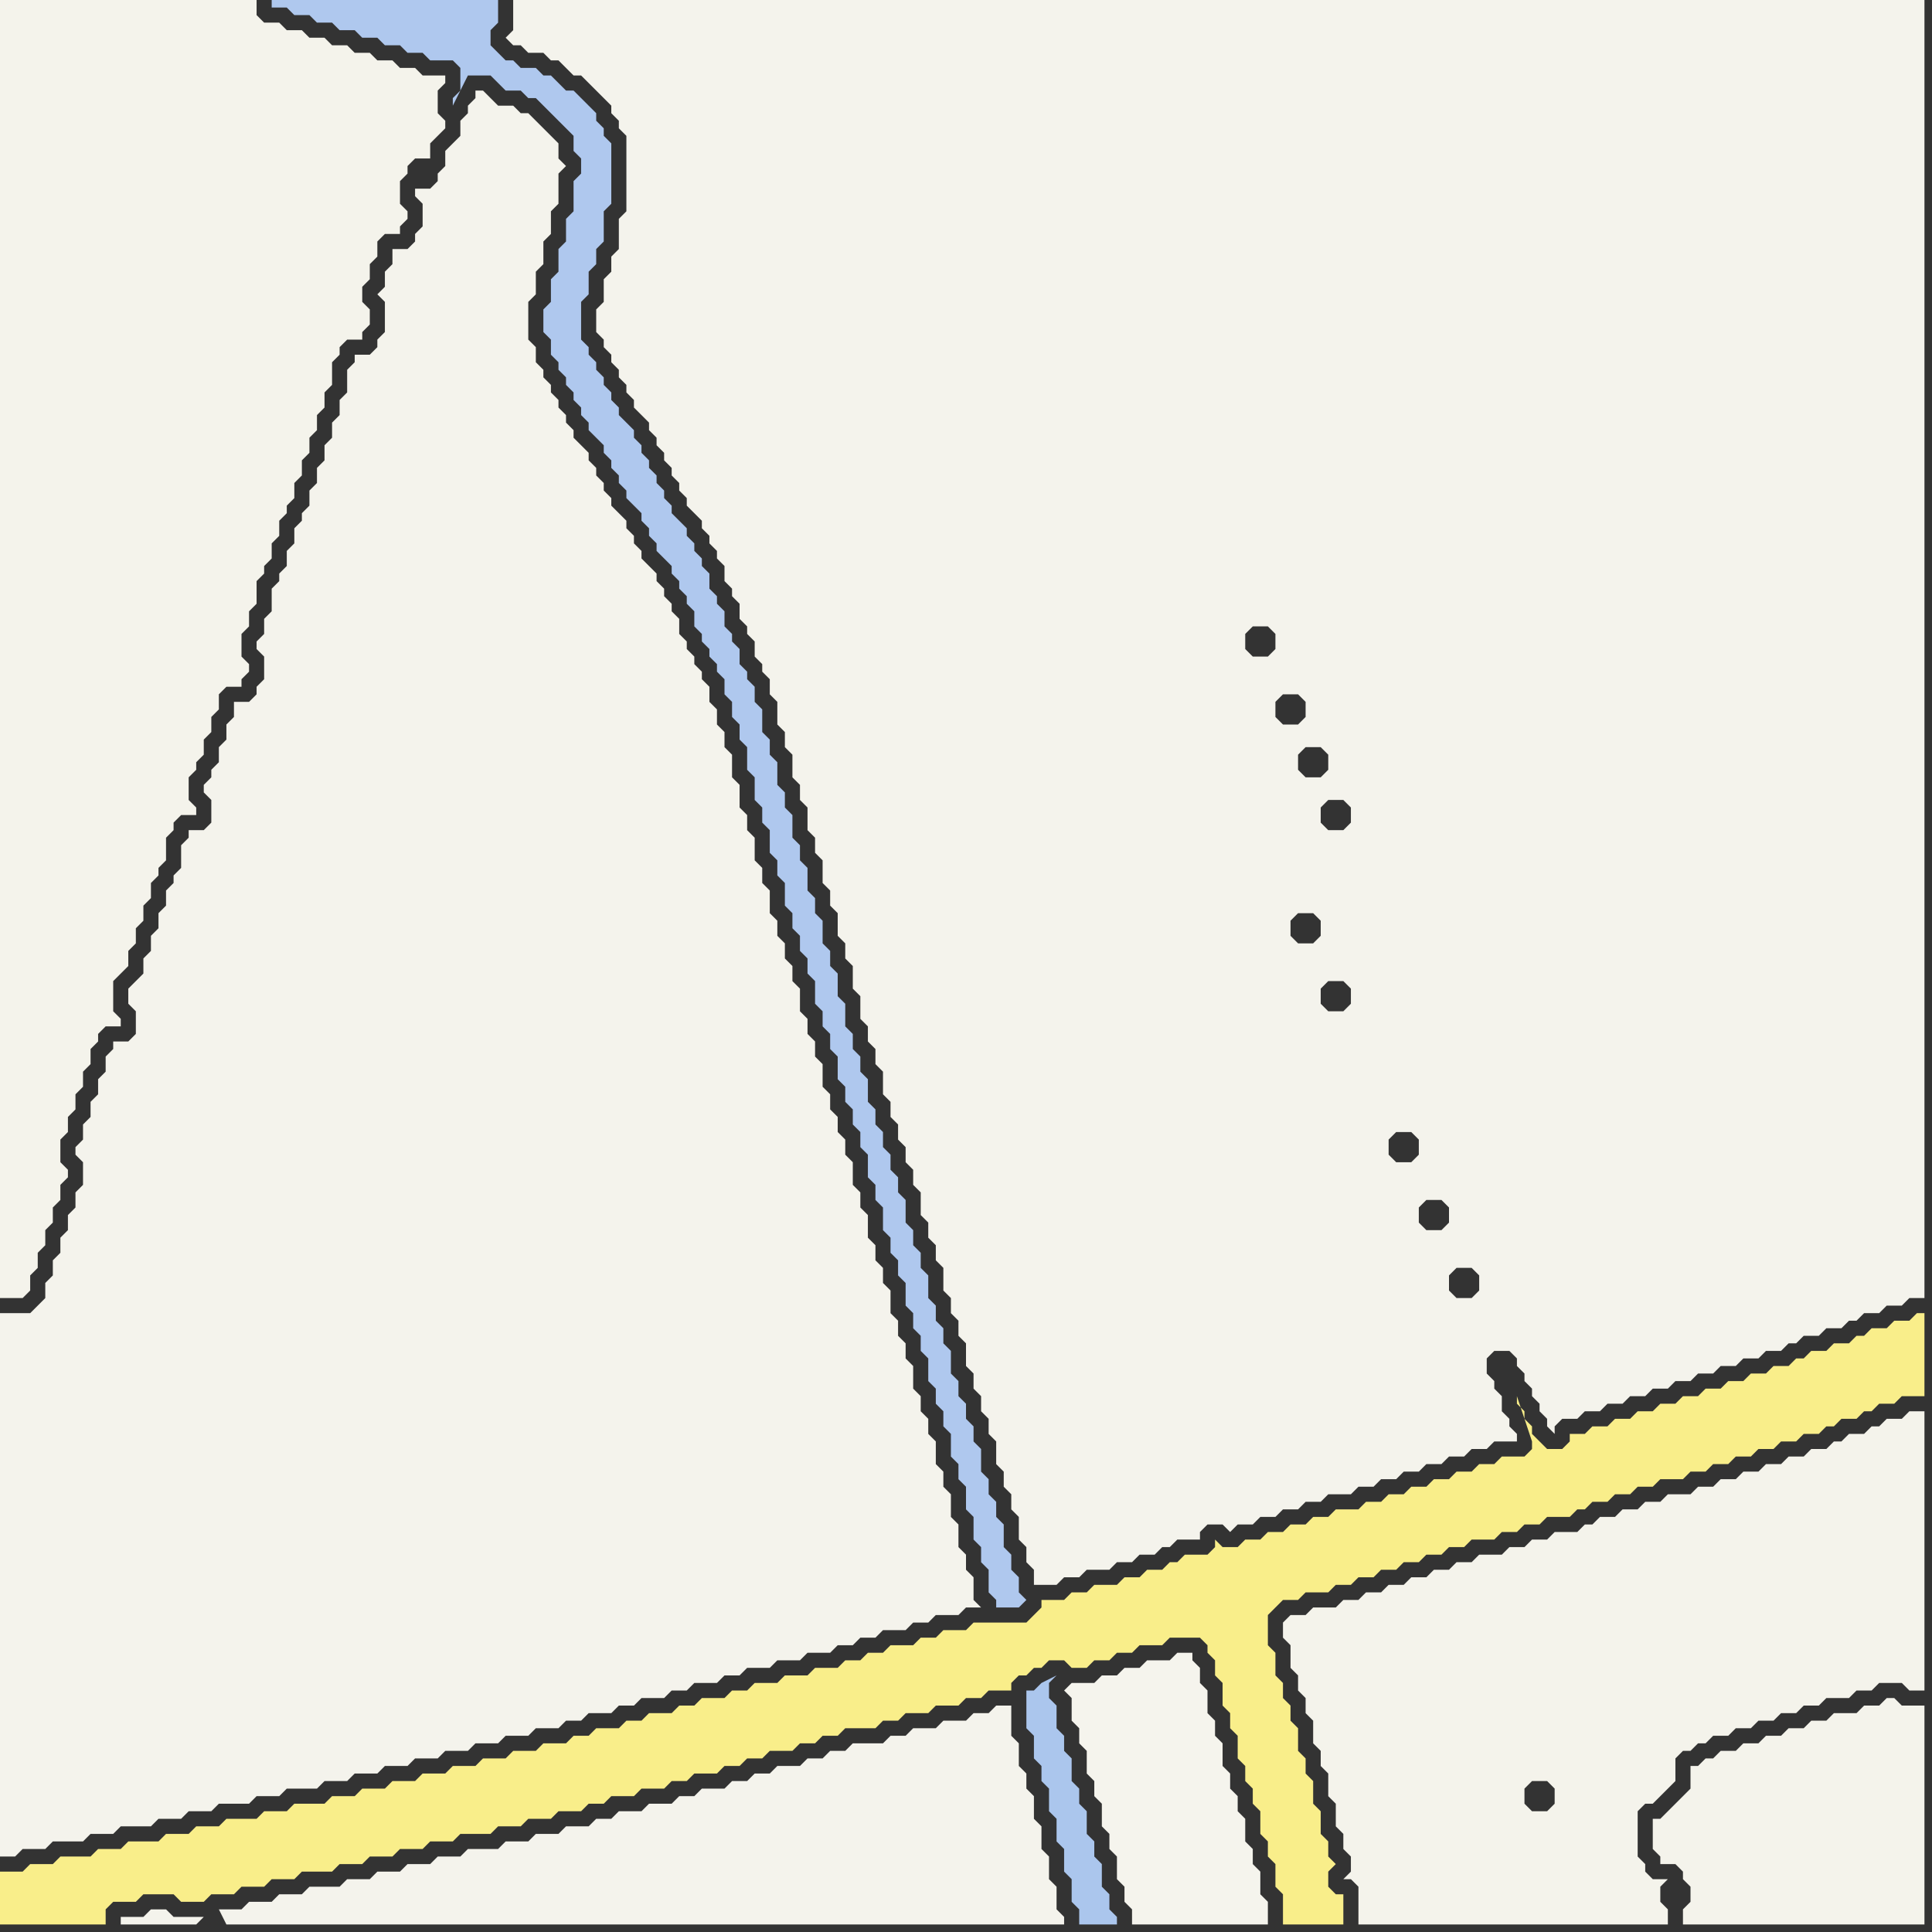 <svg width="256" height="256" xmlns="http://www.w3.org/2000/svg"><rect width="100%" height="100%" fill="#333333" stroke="none"/><script> 
var tempColor;
function hoverPath(evt){
obj = evt.target;
tempColor = obj.getAttribute("fill");
obj.setAttribute("fill","red");
//alert(tempColor);
//obj.setAttribute("stroke","red");}
function recoverPath(evt){
obj = evt.target;
obj.setAttribute("fill", tempColor);
//obj.setAttribute("stroke", tempColor);
}</script><path onmouseover="hoverPath(evt)" onmouseout="recoverPath(evt)" fill="rgb(171,198,237)" d="M  137,224l -1,0 0,5 1,1 0,3 1,1 0,2 1,1 0,3 1,1 0,3 1,1 0,3 1,1 0,3 1,1 0,2 5,0 0,-1 -1,-1 0,-2 -1,-1 0,-3 -1,-1 0,-2 -1,-1 0,-3 -1,-1 0,-2 -1,-1 0,-3 -1,-1 0,-2 -1,-1 0,-3 -1,-1 0,-2 1,-1 -2,1 -1,1Z"/>
<path onmouseover="hoverPath(evt)" onmouseout="recoverPath(evt)" fill="rgb(245,244,237)" d="M  141,224l 0,0 1,1 0,3 1,1 0,2 1,1 0,3 1,1 0,2 1,1 0,3 1,1 0,2 1,1 0,3 1,1 0,2 1,1 0,2 18,0 0,-3 -1,-1 0,-3 -1,-1 0,-2 -1,-1 0,-3 -1,-1 0,-2 -1,-1 0,-2 -1,-1 0,-3 -1,-1 0,-2 -1,-1 0,-3 -1,-1 0,-2 -1,-1 0,-1 -2,0 -1,1 -3,0 -1,1 -2,0 -1,1 -2,0 -1,1 -3,0 -1,1Z"/>
<path onmouseover="hoverPath(evt)" onmouseout="recoverPath(evt)" fill="rgb(244,243,236)" d="M  178,134l -2,0 -1,-1 0,-2 1,-1 2,0 1,1 0,2 -1,1 9,16 1,1 0,2 -1,1 -2,0 -1,-1 0,-2 1,-1 2,0 -9,-16 -4,-9 -2,0 -1,-1 0,-2 1,-1 2,0 1,1 0,2 -1,1 4,9 11,25 2,0 1,1 0,2 -1,1 -2,0 -1,-1 0,-2 1,-1 -11,-25 15,34 2,0 1,1 0,2 -1,1 -2,0 -1,-1 0,-2 1,-1 -15,-34 -2,-24 -1,-1 0,-2 1,-1 2,0 1,1 0,2 -1,1 -2,0 2,24 -3,-31 -2,0 -1,-1 0,-2 1,-1 2,0 1,1 0,2 -1,1 3,31 20,45 2,0 1,1 0,1 1,1 0,1 1,1 0,1 1,1 0,1 1,1 0,1 1,1 0,-1 1,-1 2,0 1,-1 2,0 1,-1 2,0 1,-1 2,0 1,-1 2,0 1,-1 2,0 1,-1 2,0 1,-1 2,0 1,-1 2,0 1,-1 2,0 1,-1 1,0 1,-1 2,0 1,-1 2,0 1,-1 1,0 1,-1 2,0 1,-1 2,0 1,-1 2,0 0,-172 -187,0 0,4 -1,1 1,1 1,0 1,1 2,0 1,1 1,0 1,1 1,1 1,0 1,1 1,1 2,2 0,1 1,1 0,1 1,1 0,10 -1,1 0,4 -1,1 0,2 -1,1 0,3 -1,1 0,3 1,1 0,1 1,1 0,1 1,1 0,1 1,1 0,1 1,1 0,1 1,1 1,1 0,1 1,1 0,1 1,1 0,1 1,1 0,1 1,1 0,1 1,1 0,1 1,1 1,1 0,1 1,1 0,1 1,1 0,1 1,1 0,2 1,1 0,1 1,1 0,2 1,1 0,1 1,1 0,2 1,1 0,1 1,1 0,2 1,1 0,3 1,1 0,2 1,1 0,3 1,1 0,2 1,1 0,3 1,1 0,2 1,1 0,3 1,1 0,2 1,1 0,3 1,1 0,2 1,1 0,3 1,1 0,3 1,1 0,2 1,1 0,2 1,1 0,3 1,1 0,2 1,1 0,2 1,1 0,2 1,1 0,2 1,1 0,3 1,1 0,2 1,1 0,2 1,1 0,3 1,1 0,2 1,1 0,2 1,1 0,3 1,1 0,2 1,1 0,2 1,1 0,2 1,1 0,3 1,1 0,2 1,1 0,2 1,1 0,3 1,1 0,2 1,1 0,2 3,0 1,-1 2,0 1,-1 3,0 1,-1 2,0 1,-1 2,0 1,-1 1,0 1,-1 3,0 0,-1 1,-1 2,0 1,1 1,-1 2,0 1,-1 2,0 1,-1 2,0 1,-1 2,0 1,-1 3,0 1,-1 2,0 1,-1 2,0 1,-1 2,0 1,-1 2,0 1,-1 2,0 1,-1 2,0 1,-1 3,0 0,-1 -1,-1 0,-1 -1,-1 0,-2 -1,-1 0,-1 -1,-1 0,-2 1,-1 -20,-45 -6,-38 -2,0 -1,-1 0,-2 1,-1 2,0 1,1 0,2 -1,1 6,38 -10,-47 -2,0 -1,-1 0,-2 1,-1 2,0 1,1 0,2 -1,1 10,47Z"/>
<path onmouseover="hoverPath(evt)" onmouseout="recoverPath(evt)" fill="rgb(244,243,235)" d="M  226,233l 0,0 -1,1 -1,0 0,3 -1,1 -1,1 -1,1 -1,1 -1,0 0,4 1,1 0,1 2,0 1,1 0,1 1,1 0,2 -1,1 0,2 32,0 0,-29 -3,0 -1,-1 -1,0 -1,1 -2,0 -1,1 -3,0 -1,1 -2,0 -1,1 -2,0 -1,1 -2,0 -1,1 -2,0 -1,1 -2,0 -1,1Z"/>
<path onmouseover="hoverPath(evt)" onmouseout="recoverPath(evt)" fill="rgb(244,243,235)" d="M  0,5l 0,167 3,0 1,-1 0,-2 1,-1 0,-2 1,-1 0,-2 1,-1 0,-2 1,-1 0,-2 1,-1 0,-1 -1,-1 0,-3 1,-1 0,-2 1,-1 0,-2 1,-1 0,-2 1,-1 0,-2 1,-1 0,-1 1,-1 2,0 0,-1 -1,-1 0,-4 1,-1 1,-1 0,-2 1,-1 0,-2 1,-1 0,-2 1,-1 0,-2 1,-1 0,-1 1,-1 0,-3 1,-1 0,-1 1,-1 2,0 0,-1 -1,-1 0,-3 1,-1 0,-1 1,-1 0,-2 1,-1 0,-2 1,-1 0,-2 1,-1 2,0 0,-1 1,-1 0,-1 -1,-1 0,-3 1,-1 0,-2 1,-1 0,-3 1,-1 0,-1 1,-1 0,-2 1,-1 0,-2 1,-1 0,-1 1,-1 0,-2 1,-1 0,-2 1,-1 0,-2 1,-1 0,-2 1,-1 0,-2 1,-1 0,-3 1,-1 0,-1 1,-1 2,0 0,-1 1,-1 0,-2 -1,-1 0,-2 1,-1 0,-2 1,-1 0,-2 1,-1 2,0 0,-1 1,-1 0,-1 -1,-1 0,-3 1,-1 0,-1 1,-1 2,0 0,-2 1,-1 1,-1 0,-1 -1,-1 0,-3 1,-1 0,-1 -3,0 -1,-1 -2,0 -1,-1 -2,0 -1,-1 -2,0 -1,-1 -2,0 -1,-1 -2,0 -1,-1 -2,0 -1,-1 -2,0 -1,-1 0,-2 -34,0Z"/>
<path onmouseover="hoverPath(evt)" onmouseout="recoverPath(evt)" fill="rgb(175,200,238)" d="M  67,8l -2,-2 0,-2 1,-1 0,-3 -30,0 0,1 2,0 1,1 2,0 1,1 2,0 1,1 2,0 1,1 2,0 1,1 2,0 1,1 2,0 1,1 3,0 1,1 0,3 -1,1 0,1 2,-4 3,0 1,1 1,1 2,0 1,1 1,0 1,1 1,1 1,1 1,1 1,1 0,2 1,1 0,2 -1,1 0,4 -1,1 0,3 -1,1 0,3 -1,1 0,3 -1,1 0,3 1,1 0,2 1,1 0,1 1,1 0,1 1,1 0,1 1,1 0,1 1,1 0,1 2,2 0,1 1,1 0,1 1,1 0,1 1,1 0,1 1,1 1,1 0,1 1,1 0,1 1,1 0,1 1,1 1,1 0,1 1,1 0,1 1,1 0,1 1,1 0,2 1,1 0,1 1,1 0,1 1,1 0,1 1,1 0,2 1,1 0,2 1,1 0,2 1,1 0,3 1,1 0,3 1,1 0,2 1,1 0,3 1,1 0,2 1,1 0,3 1,1 0,2 1,1 0,2 1,1 0,2 1,1 0,3 1,1 0,2 1,1 0,2 1,1 0,3 1,1 0,2 1,1 0,2 1,1 0,2 1,1 0,3 1,1 0,2 1,1 0,3 1,1 0,2 1,1 0,2 1,1 0,3 1,1 0,2 1,1 0,2 1,1 0,3 1,1 0,2 1,1 0,2 1,1 0,3 1,1 0,2 1,1 0,3 1,1 0,3 1,1 0,2 1,1 0,3 1,1 0,1 3,0 1,-1 -1,-1 0,-2 -1,-1 0,-2 -1,-1 0,-3 -1,-1 0,-2 -1,-1 0,-2 -1,-1 0,-3 -1,-1 0,-2 -1,-1 0,-2 -1,-1 0,-2 -1,-1 0,-3 -1,-1 0,-2 -1,-1 0,-2 -1,-1 0,-3 -1,-1 0,-2 -1,-1 0,-2 -1,-1 0,-3 -1,-1 0,-2 -1,-1 0,-2 -1,-1 0,-2 -1,-1 0,-2 -1,-1 0,-3 -1,-1 0,-2 -1,-1 0,-2 -1,-1 0,-3 -1,-1 0,-3 -1,-1 0,-2 -1,-1 0,-3 -1,-1 0,-2 -1,-1 0,-3 -1,-1 0,-2 -1,-1 0,-3 -1,-1 0,-2 -1,-1 0,-3 -1,-1 0,-2 -1,-1 0,-3 -1,-1 0,-2 -1,-1 0,-1 -1,-1 0,-2 -1,-1 0,-1 -1,-1 0,-2 -1,-1 0,-1 -1,-1 0,-2 -1,-1 0,-1 -1,-1 0,-1 -1,-1 0,-1 -1,-1 -1,-1 0,-1 -1,-1 0,-1 -1,-1 0,-1 -1,-1 0,-1 -1,-1 0,-1 -1,-1 0,-1 -1,-1 -1,-1 0,-1 -1,-1 0,-1 -1,-1 0,-1 -1,-1 0,-1 -1,-1 0,-1 -1,-1 0,-5 1,-1 0,-3 1,-1 0,-2 1,-1 0,-4 1,-1 0,-8 -1,-1 0,-1 -1,-1 0,-1 -1,-1 -1,-1 -1,-1 -1,0 -1,-1 -1,-1 -1,0 -1,-1 -2,0 -1,-1Z"/>
<path onmouseover="hoverPath(evt)" onmouseout="recoverPath(evt)" fill="rgb(249,238,138)" d="M  0,250l 0,5 14,0 0,-2 1,-1 3,0 1,-1 4,0 1,1 3,0 1,-1 3,0 1,-1 3,0 1,-1 3,0 1,-1 4,0 1,-1 3,0 1,-1 3,0 1,-1 3,0 1,-1 3,0 1,-1 4,0 1,-1 3,0 1,-1 3,0 1,-1 3,0 1,-1 2,0 1,-1 3,0 1,-1 3,0 1,-1 2,0 1,-1 3,0 1,-1 2,0 1,-1 2,0 1,-1 3,0 1,-1 2,0 1,-1 2,0 1,-1 4,0 1,-1 2,0 1,-1 3,0 1,-1 3,0 1,-1 2,0 1,-1 3,0 0,-1 1,-1 1,0 1,-1 1,0 1,-1 2,0 1,1 2,0 1,-1 2,0 1,-1 2,0 1,-1 3,0 1,-1 4,0 1,1 0,1 1,1 0,2 1,1 0,3 1,1 0,2 1,1 0,3 1,1 0,2 1,1 0,2 1,1 0,3 1,1 0,2 1,1 0,3 1,1 0,4 8,0 0,-4 -1,0 -1,-1 0,-2 1,-1 -1,-1 0,-2 -1,-1 0,-3 -1,-1 0,-3 -1,-1 0,-2 -1,-1 0,-3 -1,-1 0,-2 -1,-1 0,-2 -1,-1 0,-3 -1,-1 0,-4 1,-1 1,-1 2,0 1,-1 3,0 1,-1 2,0 1,-1 2,0 1,-1 2,0 1,-1 2,0 1,-1 2,0 1,-1 2,0 1,-1 3,0 1,-1 2,0 1,-1 2,0 1,-1 3,0 1,-1 1,0 1,-1 2,0 1,-1 2,0 1,-1 2,0 1,-1 3,0 1,-1 2,0 1,-1 2,0 1,-1 2,0 1,-1 2,0 1,-1 2,0 1,-1 2,0 1,-1 1,0 1,-1 2,0 1,-1 1,0 1,-1 2,0 1,-1 3,0 0,-11 -1,0 -1,1 -2,0 -1,1 -2,0 -1,1 -1,0 -1,1 -2,0 -1,1 -2,0 -1,1 -1,0 -1,1 -2,0 -1,1 -2,0 -1,1 -2,0 -1,1 -2,0 -1,1 -2,0 -1,1 -2,0 -1,1 -2,0 -1,1 -2,0 -1,1 -2,0 -1,1 -2,0 0,1 -1,1 -2,0 -1,-1 -1,-1 0,-1 -1,-1 0,-1 -1,-1 0,-1 2,6 0,1 -1,1 -3,0 -1,1 -2,0 -1,1 -2,0 -1,1 -2,0 -1,1 -2,0 -1,1 -2,0 -1,1 -2,0 -1,1 -3,0 -1,1 -2,0 -1,1 -2,0 -1,1 -2,0 -1,1 -2,0 -1,1 -2,0 -1,-1 0,1 -1,1 -3,0 -1,1 -1,0 -1,1 -2,0 -1,1 -2,0 -1,1 -3,0 -1,1 -2,0 -1,1 -3,0 0,1 -1,1 -1,1 -7,0 -1,1 -3,0 -1,1 -2,0 -1,1 -3,0 -1,1 -2,0 -1,1 -2,0 -1,1 -3,0 -1,1 -3,0 -1,1 -3,0 -1,1 -2,0 -1,1 -3,0 -1,1 -2,0 -1,1 -3,0 -1,1 -2,0 -1,1 -3,0 -1,1 -2,0 -1,1 -3,0 -1,1 -3,0 -1,1 -3,0 -1,1 -3,0 -1,1 -3,0 -1,1 -3,0 -1,1 -3,0 -1,1 -3,0 -1,1 -4,0 -1,1 -3,0 -1,1 -4,0 -1,1 -3,0 -1,1 -3,0 -1,1 -4,0 -1,1 -3,0 -1,1 -4,0 -1,1 -3,0 -1,1 -3,0Z"/>
<path onmouseover="hoverPath(evt)" onmouseout="recoverPath(evt)" fill="rgb(244,243,236)" d="M  27,254l -4,0 -1,-1 -2,0 -1,1 -3,0 0,1 10,0 1,-1 2,-1 1,2 111,0 0,-1 -1,-1 0,-3 -1,-1 0,-3 -1,-1 0,-3 -1,-1 0,-3 -1,-1 0,-2 -1,-1 0,-3 -1,-1 0,-4 -2,0 -1,1 -2,0 -1,1 -3,0 -1,1 -3,0 -1,1 -2,0 -1,1 -4,0 -1,1 -2,0 -1,1 -2,0 -1,1 -3,0 -1,1 -2,0 -1,1 -2,0 -1,1 -3,0 -1,1 -2,0 -1,1 -3,0 -1,1 -3,0 -1,1 -2,0 -1,1 -3,0 -1,1 -3,0 -1,1 -3,0 -1,1 -4,0 -1,1 -3,0 -1,1 -3,0 -1,1 -3,0 -1,1 -3,0 -1,1 -4,0 -1,1 -3,0 -1,1 -3,0 -1,1 -3,0 -2,1Z"/>
<path onmouseover="hoverPath(evt)" onmouseout="recoverPath(evt)" fill="rgb(244,243,236)" d="M  65,13l 0,0 -1,-1 -1,0 0,1 -1,1 0,1 -1,1 0,2 -1,1 -1,1 0,2 -1,1 0,1 -1,1 -2,0 0,1 1,1 0,3 -1,1 0,1 -1,1 -2,0 0,2 -1,1 0,2 -1,1 1,1 0,4 -1,1 0,1 -1,1 -2,0 0,1 -1,1 0,3 -1,1 0,2 -1,1 0,2 -1,1 0,2 -1,1 0,2 -1,1 0,2 -1,1 0,1 -1,1 0,2 -1,1 0,2 -1,1 0,1 -1,1 0,3 -1,1 0,2 -1,1 0,1 1,1 0,3 -1,1 0,1 -1,1 -2,0 0,2 -1,1 0,2 -1,1 0,2 -1,1 0,1 -1,1 0,1 1,1 0,3 -1,1 -2,0 0,1 -1,1 0,3 -1,1 0,1 -1,1 0,2 -1,1 0,2 -1,1 0,2 -1,1 0,2 -1,1 -1,1 0,2 1,1 0,3 -1,1 -2,0 0,1 -1,1 0,2 -1,1 0,2 -1,1 0,2 -1,1 0,2 -1,1 0,1 1,1 0,3 -1,1 0,2 -1,1 0,2 -1,1 0,2 -1,1 0,2 -1,1 0,2 -1,1 -1,1 -4,0 0,72 2,0 1,-1 3,0 1,-1 4,0 1,-1 3,0 1,-1 4,0 1,-1 3,0 1,-1 3,0 1,-1 4,0 1,-1 3,0 1,-1 4,0 1,-1 3,0 1,-1 3,0 1,-1 3,0 1,-1 3,0 1,-1 3,0 1,-1 3,0 1,-1 3,0 1,-1 3,0 1,-1 2,0 1,-1 3,0 1,-1 2,0 1,-1 3,0 1,-1 2,0 1,-1 3,0 1,-1 2,0 1,-1 3,0 1,-1 3,0 1,-1 3,0 1,-1 2,0 1,-1 2,0 1,-1 3,0 1,-1 2,0 1,-1 3,0 1,-1 2,0 -1,-1 0,-3 -1,-1 0,-2 -1,-1 0,-3 -1,-1 0,-3 -1,-1 0,-2 -1,-1 0,-3 -1,-1 0,-2 -1,-1 0,-2 -1,-1 0,-3 -1,-1 0,-2 -1,-1 0,-2 -1,-1 0,-3 -1,-1 0,-2 -1,-1 0,-2 -1,-1 0,-3 -1,-1 0,-2 -1,-1 0,-3 -1,-1 0,-2 -1,-1 0,-2 -1,-1 0,-2 -1,-1 0,-3 -1,-1 0,-2 -1,-1 0,-2 -1,-1 0,-3 -1,-1 0,-2 -1,-1 0,-2 -1,-1 0,-2 -1,-1 0,-3 -1,-1 0,-2 -1,-1 0,-3 -1,-1 0,-2 -1,-1 0,-3 -1,-1 0,-3 -1,-1 0,-2 -1,-1 0,-2 -1,-1 0,-2 -1,-1 0,-1 -1,-1 0,-1 -1,-1 0,-1 -1,-1 0,-2 -1,-1 0,-1 -1,-1 0,-1 -1,-1 0,-1 -1,-1 -1,-1 0,-1 -1,-1 0,-1 -1,-1 0,-1 -1,-1 -1,-1 0,-1 -1,-1 0,-1 -1,-1 0,-1 -1,-1 0,-1 -1,-1 -1,-1 0,-1 -1,-1 0,-1 -1,-1 0,-1 -1,-1 0,-1 -1,-1 0,-1 -1,-1 0,-2 -1,-1 0,-5 1,-1 0,-3 1,-1 0,-3 1,-1 0,-3 1,-1 0,-4 1,-1 -1,-1 0,-2 -1,-1 -1,-1 -1,-1 -1,-1 -1,0 -1,-1 -2,0 -1,-1Z"/>
<path onmouseover="hoverPath(evt)" onmouseout="recoverPath(evt)" fill="rgb(244,243,235)" d="M  202,239l 0,-2 1,-1 2,0 1,1 0,2 -1,1 -2,0 -1,-1 3,16 16,0 0,-2 -1,-1 0,-2 1,-1 -2,0 -1,-1 0,-1 -1,-1 0,-6 1,-1 1,0 1,-1 1,-1 1,-1 0,-3 1,-1 1,0 1,-1 1,0 1,-1 2,0 1,-1 2,0 1,-1 2,0 1,-1 2,0 1,-1 2,0 1,-1 3,0 1,-1 2,0 1,-1 3,0 1,1 2,0 0,-37 -2,0 -1,1 -2,0 -1,1 -1,0 -1,1 -2,0 -1,1 -1,0 -1,1 -2,0 -1,1 -2,0 -1,1 -2,0 -1,1 -2,0 -1,1 -2,0 -1,1 -2,0 -1,1 -3,0 -1,1 -2,0 -1,1 -2,0 -1,1 -2,0 -1,1 -1,0 -1,1 -3,0 -1,1 -2,0 -1,1 -2,0 -1,1 -3,0 -1,1 -2,0 -1,1 -2,0 -1,1 -2,0 -1,1 -2,0 -1,1 -2,0 -1,1 -2,0 -1,1 -3,0 -1,1 -2,0 -1,1 0,2 1,1 0,3 1,1 0,2 1,1 0,2 1,1 0,3 1,1 0,2 1,1 0,3 1,1 0,3 1,1 0,2 1,1 0,2 -1,1 1,0 1,1 0,5 25,0 -3,-16Z"/>
</svg>